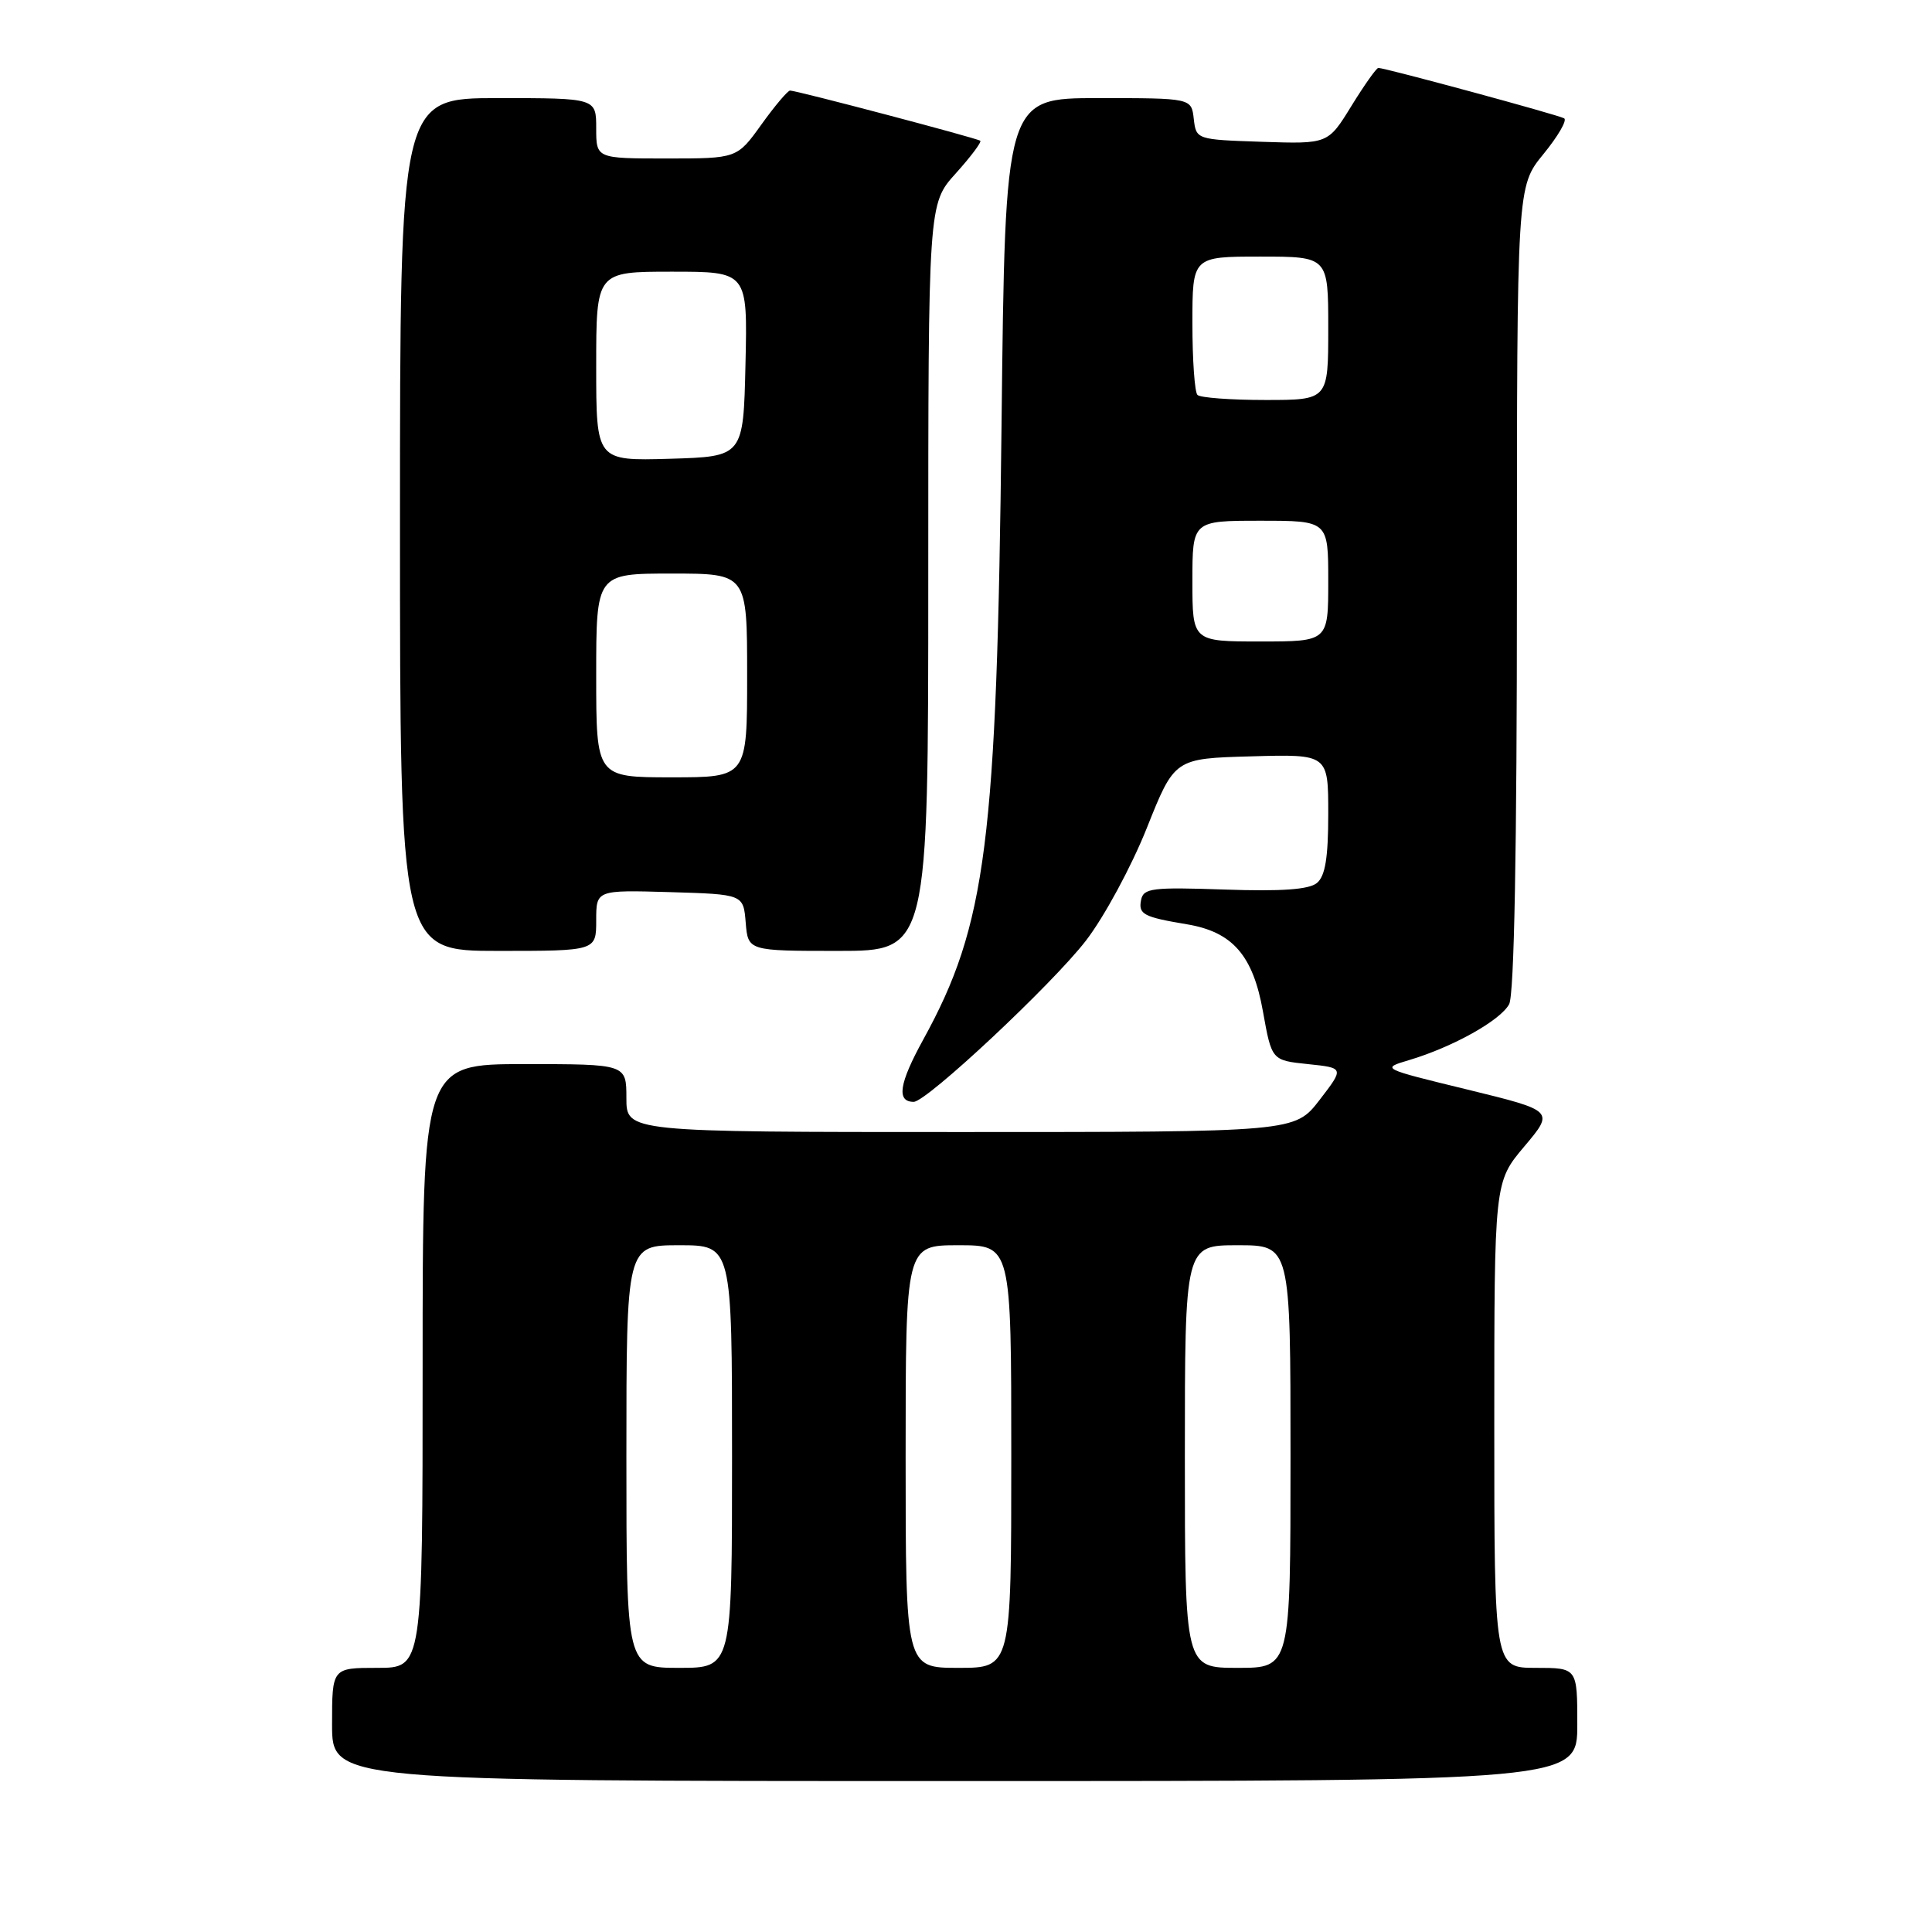 <?xml version="1.0" encoding="UTF-8" standalone="no"?>
<!DOCTYPE svg PUBLIC "-//W3C//DTD SVG 1.1//EN" "http://www.w3.org/Graphics/SVG/1.1/DTD/svg11.dtd" >
<svg xmlns="http://www.w3.org/2000/svg" xmlns:xlink="http://www.w3.org/1999/xlink" version="1.1" viewBox="0 0 256 256">
 <g >
 <path fill="currentColor"
d=" M 209.00 228.50 C 209.00 221.00 209.00 221.00 203.50 221.00 C 198.00 221.00 198.00 221.00 198.00 188.81 C 198.00 156.63 198.00 156.63 201.98 151.91 C 205.96 147.19 205.96 147.19 194.47 144.38 C 182.97 141.58 182.97 141.58 186.74 140.46 C 192.52 138.73 198.82 135.21 199.97 133.06 C 200.64 131.80 201.00 112.63 201.00 77.92 C 201.00 24.71 201.00 24.71 204.51 20.42 C 206.44 18.06 207.68 15.93 207.26 15.68 C 206.51 15.23 183.54 9.00 182.64 9.00 C 182.38 9.00 180.78 11.27 179.07 14.04 C 175.97 19.08 175.97 19.08 167.24 18.79 C 158.53 18.50 158.50 18.49 158.18 15.75 C 157.87 13.00 157.87 13.00 145.53 13.00 C 133.19 13.00 133.19 13.00 132.71 56.25 C 132.09 111.67 130.71 122.53 122.33 137.76 C 119.13 143.58 118.76 146.00 121.07 146.00 C 122.79 146.00 139.43 130.42 143.89 124.64 C 146.30 121.52 149.92 114.82 151.95 109.74 C 155.63 100.50 155.63 100.50 165.82 100.22 C 176.00 99.93 176.00 99.93 176.00 107.84 C 176.00 113.65 175.60 116.09 174.50 117.00 C 173.45 117.87 169.84 118.13 162.27 117.87 C 152.67 117.54 151.51 117.68 151.20 119.25 C 150.82 121.15 151.52 121.51 157.25 122.47 C 163.31 123.47 166.03 126.58 167.35 134.04 C 168.51 140.50 168.51 140.50 173.31 141.00 C 178.12 141.50 178.12 141.50 174.85 145.75 C 171.57 150.00 171.57 150.00 127.29 150.00 C 83.00 150.00 83.00 150.00 83.00 145.50 C 83.00 141.00 83.00 141.00 69.50 141.00 C 56.00 141.00 56.00 141.00 56.00 181.00 C 56.00 221.00 56.00 221.00 50.00 221.00 C 44.00 221.00 44.00 221.00 44.00 228.50 C 44.00 236.00 44.00 236.00 126.50 236.00 C 209.00 236.00 209.00 236.00 209.00 228.50 Z  M 79.00 121.96 C 79.00 117.93 79.00 117.93 88.75 118.21 C 98.50 118.50 98.50 118.50 98.81 122.25 C 99.12 126.00 99.12 126.00 111.06 126.00 C 123.00 126.00 123.00 126.00 123.00 76.50 C 123.00 27.01 123.00 27.01 126.64 22.98 C 128.64 20.76 130.10 18.81 129.89 18.65 C 129.44 18.30 105.55 12.00 104.69 12.00 C 104.38 12.00 102.67 14.02 100.89 16.50 C 97.66 21.00 97.66 21.00 88.33 21.00 C 79.00 21.00 79.00 21.00 79.00 17.00 C 79.00 13.00 79.00 13.00 66.00 13.00 C 53.00 13.00 53.00 13.00 53.00 69.50 C 53.00 126.00 53.00 126.00 66.00 126.00 C 79.00 126.00 79.00 126.00 79.00 121.96 Z  M 83.00 193.00 C 83.00 165.00 83.00 165.00 90.00 165.00 C 97.00 165.00 97.00 165.00 97.00 193.00 C 97.00 221.00 97.00 221.00 90.00 221.00 C 83.00 221.00 83.00 221.00 83.00 193.00 Z  M 120.00 193.00 C 120.00 165.00 120.00 165.00 127.00 165.00 C 134.00 165.00 134.00 165.00 134.00 193.00 C 134.00 221.00 134.00 221.00 127.00 221.00 C 120.00 221.00 120.00 221.00 120.00 193.00 Z  M 157.00 193.00 C 157.00 165.00 157.00 165.00 164.00 165.00 C 171.00 165.00 171.00 165.00 171.00 193.00 C 171.00 221.00 171.00 221.00 164.00 221.00 C 157.00 221.00 157.00 221.00 157.00 193.00 Z  M 158.00 77.00 C 158.00 69.00 158.00 69.00 167.00 69.00 C 176.00 69.00 176.00 69.00 176.00 77.00 C 176.00 85.00 176.00 85.00 167.00 85.00 C 158.00 85.00 158.00 85.00 158.00 77.00 Z  M 158.67 52.33 C 158.30 51.97 158.00 47.69 158.00 42.83 C 158.00 34.00 158.00 34.00 167.00 34.00 C 176.00 34.00 176.00 34.00 176.00 43.50 C 176.00 53.00 176.00 53.00 167.67 53.00 C 163.08 53.00 159.03 52.70 158.67 52.33 Z  M 79.00 89.50 C 79.00 76.00 79.00 76.00 89.00 76.00 C 99.00 76.00 99.00 76.00 99.00 89.50 C 99.00 103.00 99.00 103.00 89.00 103.00 C 79.00 103.00 79.00 103.00 79.00 89.50 Z  M 79.00 48.54 C 79.00 36.00 79.00 36.00 89.03 36.00 C 99.06 36.00 99.06 36.00 98.78 48.25 C 98.50 60.50 98.50 60.50 88.75 60.79 C 79.00 61.07 79.00 61.07 79.00 48.54 Z "/>
</g>
</svg>
